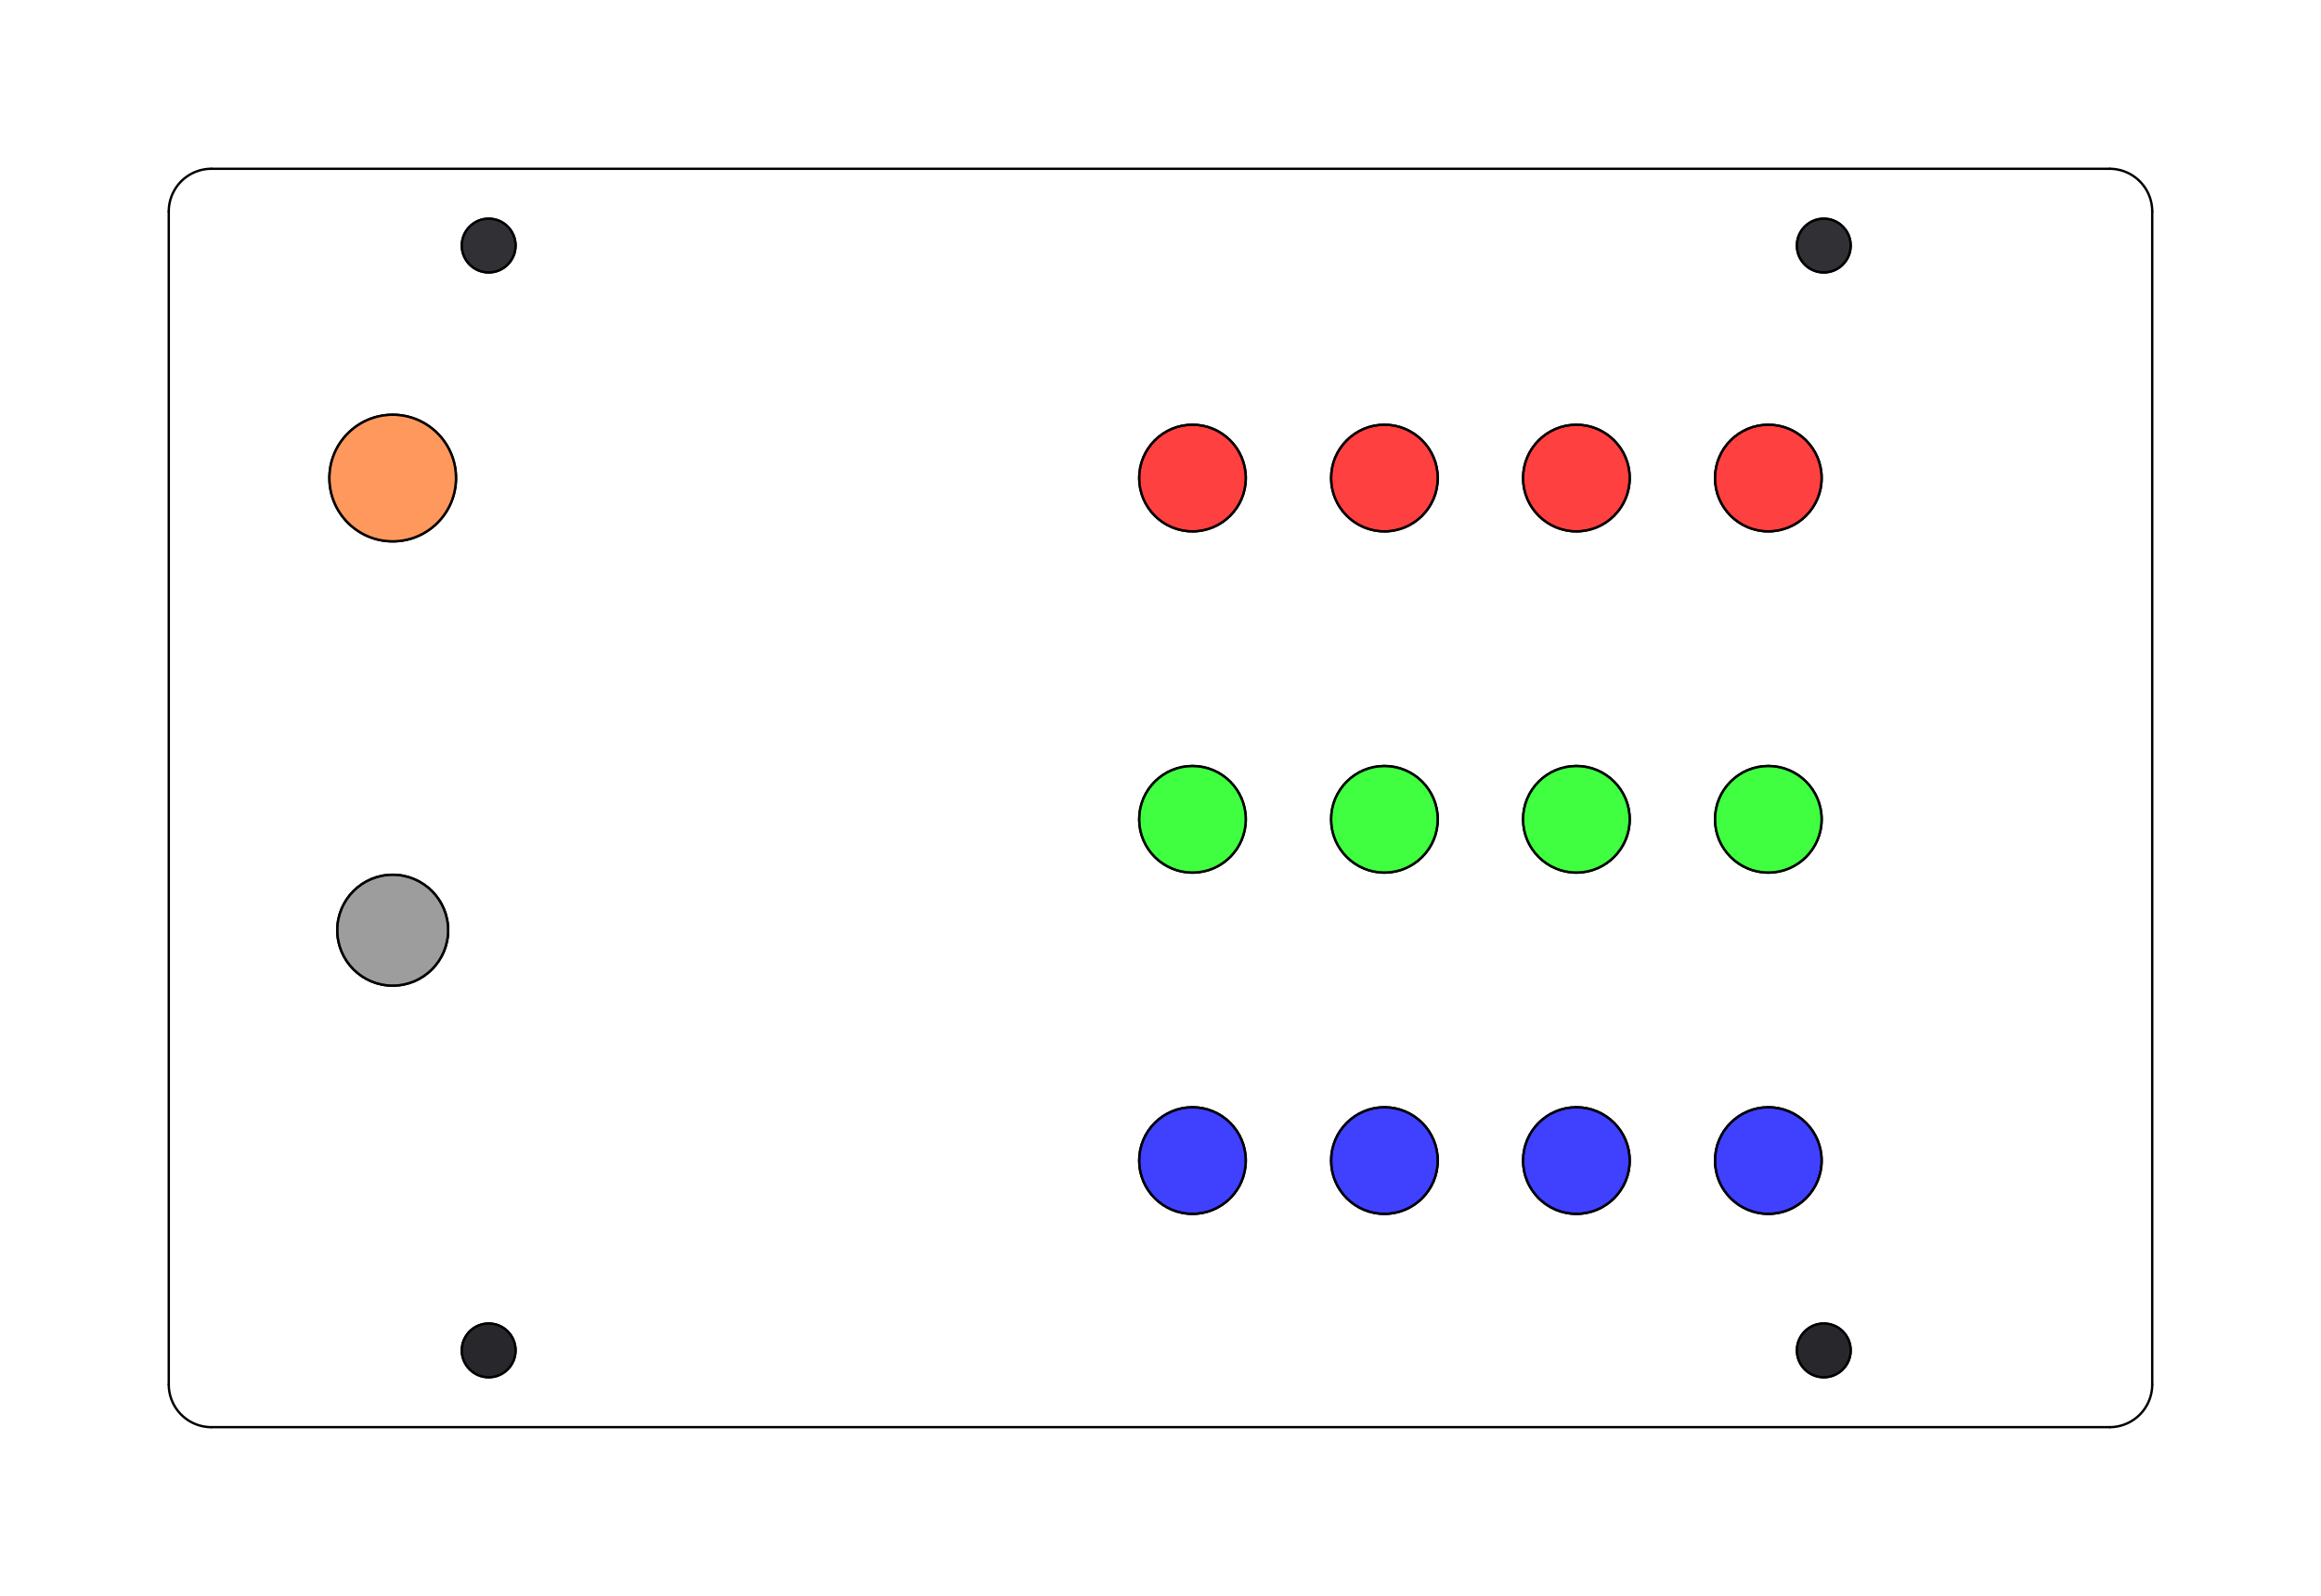 <?xml version="1.0" encoding="UTF-8" standalone="no"?>
<svg
   xmlns:dc="http://purl.org/dc/elements/1.1/"
   xmlns:cc="http://creativecommons.org/ns#"
   xmlns:rdf="http://www.w3.org/1999/02/22-rdf-syntax-ns#"
   xmlns:svg="http://www.w3.org/2000/svg"
   xmlns="http://www.w3.org/2000/svg"
   xmlns:sodipodi="http://sodipodi.sourceforge.net/DTD/sodipodi-0.dtd"
   xmlns:inkscape="http://www.inkscape.org/namespaces/inkscape"
   version="1.1"
   width="13.821cm"
   height="9.503cm"
   viewBox="0 0 54413.379 37413.396"
   id="svg2"
   inkscape:version="0.91 r13725"
   sodipodi:docname="front panel-F.Cu.svg">
  <defs
     id="defs828" />
  <sodipodi:namedview
     pagecolor="#ffffff"
     bordercolor="#666666"
     borderopacity="1"
     objecttolerance="10"
     gridtolerance="10"
     guidetolerance="10"
     inkscape:pageopacity="0"
     inkscape:pageshadow="2"
     inkscape:window-width="1680"
     inkscape:window-height="988"
     id="namedview826"
     showgrid="false"
     fit-margin-top="1"
     fit-margin-left="1"
     fit-margin-bottom="1"
     fit-margin-right="1"
     inkscape:zoom="1.5481011"
     inkscape:cx="123.67668"
     inkscape:cy="180.34623"
     inkscape:window-x="-8"
     inkscape:window-y="-8"
     inkscape:window-maximized="1"
     inkscape:current-layer="svg2" />
  <title
     id="title4">SVG Picture created as front panel-F.Cu.svg date 2017/06/23 16:33:09 </title>
  <desc
     id="desc6">Picture generated by PCBNEW </desc>
  <g
     style="fill:#000000;fill-opacity:1;stroke:#000000;stroke-linecap:round;stroke-linejoin:round;stroke-opacity:1"
     id="g8"
     transform="translate(-30543.321,-14543.301)" />
  <g
     style="fill:#000000;fill-opacity:0;stroke:#000000;stroke-width:-0;stroke-linecap:round;stroke-linejoin:round;stroke-opacity:1"
     id="g10"
     transform="translate(-30543.321,-14543.301)" />
  <g
     style="fill:#000000;fill-opacity:0;stroke:#000000;stroke-width:39.37;stroke-linecap:round;stroke-linejoin:round;stroke-opacity:1"
     id="g12"
     transform="translate(-30543.321,-14543.301)" />
  <g
     style="fill:#000000;fill-opacity:0;stroke:#000000;stroke-width:39.37;stroke-linecap:round;stroke-linejoin:round;stroke-opacity:1"
     id="g18"
     transform="translate(-30543.321,-14543.301)" />
  <g
     style="fill:#000000;fill-opacity:0;stroke:#000000;stroke-width:39.37;stroke-linecap:round;stroke-linejoin:round;stroke-opacity:1"
     id="g24"
     transform="translate(-30543.321,-14543.301)" />
  <g
     style="fill:#000000;fill-opacity:0;stroke:#000000;stroke-width:39.37;stroke-linecap:round;stroke-linejoin:round;stroke-opacity:1"
     id="g30"
     transform="translate(-30543.321,-14543.301)" />
  <g
     style="fill:#000000;fill-opacity:0;stroke:#000000;stroke-width:39.37;stroke-linecap:round;stroke-linejoin:round;stroke-opacity:1"
     id="g36"
     transform="translate(-30543.321,-14543.301)" />
  <g
     style="fill:#000000;fill-opacity:0;stroke:#000000;stroke-width:39.37;stroke-linecap:round;stroke-linejoin:round;stroke-opacity:1"
     id="g42"
     transform="translate(-30543.321,-14543.301)" />
  <g
     style="fill:#000000;fill-opacity:0;stroke:#000000;stroke-width:39.37;stroke-linecap:round;stroke-linejoin:round;stroke-opacity:1"
     id="g48"
     transform="translate(-30543.321,-14543.301)" />
  <g
     style="fill:#000000;fill-opacity:0;stroke:#000000;stroke-width:39.37;stroke-linecap:round;stroke-linejoin:round;stroke-opacity:1"
     id="g54"
     transform="translate(-30543.321,-14543.301)" />
  <g
     style="fill:#000000;fill-opacity:0;stroke:#000000;stroke-width:39.37;stroke-linecap:round;stroke-linejoin:round;stroke-opacity:1"
     id="g60"
     transform="translate(-30543.321,-14543.301)" />
  <g
     style="fill:#000000;fill-opacity:0;stroke:#000000;stroke-width:39.37;stroke-linecap:round;stroke-linejoin:round;stroke-opacity:1"
     id="g68"
     transform="translate(-30543.321,-14543.301)" />
  <g
     style="fill:#000000;fill-opacity:0;stroke:#000000;stroke-width:39.37;stroke-linecap:round;stroke-linejoin:round;stroke-opacity:1"
     id="g74"
     transform="translate(-30543.321,-14543.301)" />
  <g
     style="fill:#000000;fill-opacity:0;stroke:#000000;stroke-width:39.37;stroke-linecap:round;stroke-linejoin:round;stroke-opacity:1"
     id="g80"
     transform="translate(-30543.321,-14543.301)" />
  <g
     style="fill:#000000;fill-opacity:0;stroke:#000000;stroke-width:39.37;stroke-linecap:round;stroke-linejoin:round;stroke-opacity:1"
     id="g88"
     transform="translate(-30543.321,-14543.301)" />
  <g
     style="fill:#000000;fill-opacity:0;stroke:#000000;stroke-width:39.37;stroke-linecap:round;stroke-linejoin:round;stroke-opacity:1"
     id="g94"
     transform="translate(-30543.321,-14543.301)" />
  <g
     style="fill:#000000;fill-opacity:0;stroke:#000000;stroke-width:39.37;stroke-linecap:round;stroke-linejoin:round;stroke-opacity:1"
     id="g100"
     transform="translate(-30543.321,-14543.301)" />
  <g
     style="fill:#000000;fill-opacity:0;stroke:#000000;stroke-width:39.37;stroke-linecap:round;stroke-linejoin:round;stroke-opacity:1"
     id="g106"
     transform="translate(-30543.321,-14543.301)" />
  <g
     style="fill:#000000;fill-opacity:0;stroke:#000000;stroke-width:39.37;stroke-linecap:round;stroke-linejoin:round;stroke-opacity:1"
     id="g112"
     transform="translate(-30543.321,-14543.301)" />
  <g
     style="fill:#000000;fill-opacity:0;stroke:#000000;stroke-width:39.37;stroke-linecap:round;stroke-linejoin:round;stroke-opacity:1"
     id="g118"
     transform="translate(-30543.321,-14543.301)" />
  <g
     style="fill:#000000;fill-opacity:0;stroke:#000000;stroke-width:39.37;stroke-linecap:round;stroke-linejoin:round;stroke-opacity:1"
     id="g124"
     transform="translate(-30543.321,-14543.301)" />
  <g
     style="fill:#000000;fill-opacity:0;stroke:#000000;stroke-width:39.37;stroke-linecap:round;stroke-linejoin:round;stroke-opacity:1"
     id="g130"
     transform="translate(-30543.321,-14543.301)" />
  <g
     style="fill:#000000;fill-opacity:0;stroke:#000000;stroke-width:39.37;stroke-linecap:round;stroke-linejoin:round;stroke-opacity:1"
     id="g138"
     transform="translate(-30543.321,-14543.301)" />
  <g
     style="fill:#000000;fill-opacity:0;stroke:#000000;stroke-width:39.37;stroke-linecap:round;stroke-linejoin:round;stroke-opacity:1"
     id="g144"
     transform="translate(-30543.321,-14543.301)" />
  <g
     style="fill:#000000;fill-opacity:0;stroke:#000000;stroke-width:39.37;stroke-linecap:round;stroke-linejoin:round;stroke-opacity:1"
     id="g150"
     transform="translate(-30543.321,-14543.301)" />
  <g
     style="fill:#000000;fill-opacity:0;stroke:#000000;stroke-width:39.37;stroke-linecap:round;stroke-linejoin:round;stroke-opacity:1"
     id="g158"
     transform="translate(-30543.321,-14543.301)" />
  <g
     style="fill:#000000;fill-opacity:0;stroke:#000000;stroke-width:39.37;stroke-linecap:round;stroke-linejoin:round;stroke-opacity:1"
     id="g164"
     transform="translate(-30543.321,-14543.301)" />
  <g
     style="fill:#000000;fill-opacity:0;stroke:#000000;stroke-width:39.37;stroke-linecap:round;stroke-linejoin:round;stroke-opacity:1"
     id="g170"
     transform="translate(-30543.321,-14543.301)" />
  <g
     style="fill:#000000;fill-opacity:0;stroke:#000000;stroke-width:39.37;stroke-linecap:round;stroke-linejoin:round;stroke-opacity:1"
     id="g176"
     transform="translate(-30543.321,-14543.301)" />
  <g
     style="fill:#000000;fill-opacity:0;stroke:#000000;stroke-width:39.37;stroke-linecap:round;stroke-linejoin:round;stroke-opacity:1"
     id="g182"
     transform="translate(-30543.321,-14543.301)" />
  <g
     style="fill:#000000;fill-opacity:0;stroke:#000000;stroke-width:39.37;stroke-linecap:round;stroke-linejoin:round;stroke-opacity:1"
     id="g188"
     transform="translate(-30543.321,-14543.301)" />
  <g
     style="fill:#000000;fill-opacity:0;stroke:#000000;stroke-width:39.37;stroke-linecap:round;stroke-linejoin:round;stroke-opacity:1"
     id="g196"
     transform="translate(-30543.321,-14543.301)" />
  <g
     style="fill:#000000;fill-opacity:0;stroke:#000000;stroke-width:39.37;stroke-linecap:round;stroke-linejoin:round;stroke-opacity:1"
     id="g202"
     transform="translate(-30543.321,-14543.301)" />
  <g
     style="fill:#000000;fill-opacity:0;stroke:#000000;stroke-width:39.37;stroke-linecap:round;stroke-linejoin:round;stroke-opacity:1"
     id="g208"
     transform="translate(-30543.321,-14543.301)" />
  <g
     style="fill:#000000;fill-opacity:0;stroke:#000000;stroke-width:39.37;stroke-linecap:round;stroke-linejoin:round;stroke-opacity:1"
     id="g214"
     transform="translate(-30543.321,-14543.301)" />
  <g
     style="fill:#000000;fill-opacity:0;stroke:#000000;stroke-width:39.37;stroke-linecap:round;stroke-linejoin:round;stroke-opacity:1"
     id="g220"
     transform="translate(-30543.321,-14543.301)" />
  <g
     style="fill:#000000;fill-opacity:0;stroke:#000000;stroke-width:39.37;stroke-linecap:round;stroke-linejoin:round;stroke-opacity:1"
     id="g226"
     transform="translate(-30543.321,-14543.301)" />
  <g
     style="fill:#000000;fill-opacity:0;stroke:#000000;stroke-width:39.37;stroke-linecap:round;stroke-linejoin:round;stroke-opacity:1"
     id="g232"
     transform="translate(-30543.321,-14543.301)" />
  <g
     style="fill:#000000;fill-opacity:0;stroke:#000000;stroke-width:39.37;stroke-linecap:round;stroke-linejoin:round;stroke-opacity:1"
     id="g240"
     transform="translate(-30543.321,-14543.301)" />
  <g
     style="fill:#000000;fill-opacity:0;stroke:#000000;stroke-width:39.37;stroke-linecap:round;stroke-linejoin:round;stroke-opacity:1"
     id="g246"
     transform="translate(-30543.321,-14543.301)" />
  <g
     style="fill:#000000;fill-opacity:0;stroke:#000000;stroke-width:39.37;stroke-linecap:round;stroke-linejoin:round;stroke-opacity:1"
     id="g252"
     transform="translate(-30543.321,-14543.301)" />
  <g
     style="fill:#000000;fill-opacity:0;stroke:#000000;stroke-width:39.37;stroke-linecap:round;stroke-linejoin:round;stroke-opacity:1"
     id="g258"
     transform="translate(-30543.321,-14543.301)" />
  <g
     style="fill:#000000;fill-opacity:0;stroke:#000000;stroke-width:39.37;stroke-linecap:round;stroke-linejoin:round;stroke-opacity:1"
     id="g278"
     transform="translate(-30543.321,-14543.301)" />
  <g
     style="fill:#000000;fill-opacity:0;stroke:#000000;stroke-width:39.37;stroke-linecap:round;stroke-linejoin:round;stroke-opacity:1"
     id="g284"
     transform="translate(-30543.321,-14543.301)" />
  <g
     style="fill:#000000;fill-opacity:0;stroke:#000000;stroke-width:39.37;stroke-linecap:round;stroke-linejoin:round;stroke-opacity:1"
     id="g354"
     transform="translate(-30543.321,-14543.301)" />
  <g
     style="fill:#000000;fill-opacity:0;stroke:#000000;stroke-width:39.37;stroke-linecap:round;stroke-linejoin:round;stroke-opacity:1"
     id="g360"
     transform="translate(-30543.321,-14543.301)" />
  <g
     style="fill:#000000;fill-opacity:0;stroke:#000000;stroke-width:39.37;stroke-linecap:round;stroke-linejoin:round;stroke-opacity:1"
     id="g376"
     transform="translate(-30543.321,-14543.301)" />
  <g
     style="fill:#000000;fill-opacity:0;stroke:#000000;stroke-width:39.37;stroke-linecap:round;stroke-linejoin:round;stroke-opacity:1"
     id="g402"
     transform="translate(-30543.321,-14543.301)" />
  <g
     style="fill:#000000;fill-opacity:0;stroke:#000000;stroke-width:39.37;stroke-linecap:round;stroke-linejoin:round;stroke-opacity:1"
     id="g426"
     transform="translate(-30543.321,-14543.301)" />
  <g
     style="fill:#000000;fill-opacity:0;stroke:#000000;stroke-width:39.37;stroke-linecap:round;stroke-linejoin:round;stroke-opacity:1"
     id="g432"
     transform="translate(-30543.321,-14543.301)" />
  <g
     style="fill:#000000;fill-opacity:0;stroke:#000000;stroke-width:39.37;stroke-linecap:round;stroke-linejoin:round;stroke-opacity:1"
     id="g456"
     transform="translate(-30543.321,-14543.301)" />
  <g
     style="fill:#000000;fill-opacity:0;stroke:#000000;stroke-width:39.37;stroke-linecap:round;stroke-linejoin:round;stroke-opacity:1"
     id="g544"
     transform="translate(-30543.321,-14543.301)" />
  <g
     style="fill:#000000;fill-opacity:0;stroke:#000000;stroke-width:39.37;stroke-linecap:round;stroke-linejoin:round;stroke-opacity:1"
     id="g550"
     transform="translate(-30543.321,-14543.301)" />
  <g
     style="fill:#000000;fill-opacity:0;stroke:#000000;stroke-width:39.37;stroke-linecap:round;stroke-linejoin:round;stroke-opacity:1"
     id="g572"
     transform="translate(-30543.321,-14543.301)" />
  <g
     style="fill:#000000;fill-opacity:0;stroke:#000000;stroke-width:39.37;stroke-linecap:round;stroke-linejoin:round;stroke-opacity:1"
     id="g578"
     transform="translate(-30543.321,-14543.301)" />
  <g
     style="fill:#c2c200;fill-opacity:0;stroke:#c2c200;stroke-width:59.055;stroke-linecap:round;stroke-linejoin:round;stroke-opacity:1"
     id="g584"
     transform="translate(-30543.321,-14543.301)" />
  <g
     style="fill:none;fill-opacity:0;stroke:#000000;stroke-width:55.556;stroke-linecap:round;stroke-linejoin:round;stroke-opacity:1;stroke-miterlimit:4;stroke-dasharray:none"
     id="g586"
     transform="translate(-30543.321,-14543.301)">
    <path
       d="m 34500,47000 a 1000,1000 0 0 0 1000,1000"
       id="path588"
       inkscape:connector-curvature="0"
       style="fill:none;stroke:#000000;stroke-opacity:1;stroke-width:55.556;stroke-miterlimit:4;stroke-dasharray:none" />
    <path
       d="M 81000,19500 A 1000,1000 0 0 0 80000,18500"
       id="path590"
       inkscape:connector-curvature="0"
       style="fill:none;stroke:#000000;stroke-opacity:1;stroke-width:55.556;stroke-miterlimit:4;stroke-dasharray:none" />
    <path
       d="m 35500,48000 44500,0"
       id="path592"
       inkscape:connector-curvature="0"
       style="fill:none;stroke:#000000;stroke-opacity:1;stroke-width:55.556;stroke-miterlimit:4;stroke-dasharray:none" />
    <path
       d="m 80000,48000 a 1000,1000 0 0 0 1000,-1000"
       id="path594"
       inkscape:connector-curvature="0"
       style="fill:none;stroke:#000000;stroke-opacity:1;stroke-width:55.556;stroke-miterlimit:4;stroke-dasharray:none" />
    <path
       d="m 35500,18500 a 1000,1000 0 0 0 -1000,1000"
       id="path596"
       inkscape:connector-curvature="0"
       style="fill:none;stroke:#000000;stroke-opacity:1;stroke-width:55.556;stroke-miterlimit:4;stroke-dasharray:none" />
    <path
       d="m 35500,18500 44500,0"
       id="path598"
       inkscape:connector-curvature="0"
       style="fill:none;stroke:#000000;stroke-opacity:1;stroke-width:55.556;stroke-miterlimit:4;stroke-dasharray:none" />
    <path
       d="m 34500,47000 0,-27500"
       id="path600"
       inkscape:connector-curvature="0"
       style="fill:none;stroke:#000000;stroke-opacity:1;stroke-width:55.556;stroke-miterlimit:4;stroke-dasharray:none" />
    <path
       d="m 81000,19500 0,27500"
       id="path602"
       inkscape:connector-curvature="0"
       style="fill:none;stroke:#000000;stroke-opacity:1;stroke-width:55.556;stroke-miterlimit:4;stroke-dasharray:none" />
  </g>
  <g
     style="fill:#840000;fill-opacity:0;stroke:#840000;stroke-width:39.37;stroke-linecap:round;stroke-linejoin:round;stroke-opacity:1"
     id="g604"
     transform="translate(-30543.321,-14543.301)" />
  <g
     style="fill:#28282c;fill-opacity:0.954;stroke:#000000;stroke-width:55.556;stroke-linecap:round;stroke-linejoin:round;stroke-opacity:1;stroke-miterlimit:4;stroke-dasharray:none"
     id="g606"
     transform="translate(-30543.321,-14543.301)">
    <circle
       cx="73300"
       cy="46200"
       r="630"
       id="circle608"
       style="fill:#28282c;stroke:#000000;stroke-opacity:1;stroke-width:55.556;stroke-miterlimit:4;stroke-dasharray:none;fill-opacity:0.954" />
  </g>
  <g
     style="fill:#840000;fill-opacity:1;stroke:#840000;stroke-width:39.37;stroke-linecap:round;stroke-linejoin:round;stroke-opacity:1"
     id="g610"
     transform="translate(-30543.321,-14543.301)" />
  <g
     style="fill:#28282c;fill-opacity:0.954;stroke:#000000;stroke-width:55.556;stroke-linecap:round;stroke-linejoin:round;stroke-opacity:1;stroke-miterlimit:4;stroke-dasharray:none"
     id="g612"
     transform="translate(-30543.321,-14543.301)">
    <circle
       cx="42000"
       cy="46200"
       r="630"
       id="circle614"
       style="fill:#28282c;stroke:#000000;stroke-opacity:1;stroke-width:55.556;stroke-miterlimit:4;stroke-dasharray:none;fill-opacity:0.954" />
  </g>
  <g
     style="fill:#840000;fill-opacity:1;stroke:#840000;stroke-width:39.37;stroke-linecap:round;stroke-linejoin:round;stroke-opacity:1"
     id="g616"
     transform="translate(-30543.321,-14543.301)" />
  <g
     style="fill:none;fill-opacity:1;stroke:#000000;stroke-width:55.556;stroke-linecap:round;stroke-linejoin:round;stroke-opacity:1;stroke-miterlimit:4;stroke-dasharray:none"
     id="g618"
     transform="translate(-30543.321,-14543.301)">
    <circle
       cx="73300"
       cy="20300"
       r="630"
       id="circle620"
       style="fill:none;stroke:#000000;stroke-opacity:1;stroke-width:55.556;stroke-miterlimit:4;stroke-dasharray:none" />
  </g>
  <g
     style="fill:#840000;fill-opacity:1;stroke:#840000;stroke-width:39.37;stroke-linecap:round;stroke-linejoin:round;stroke-opacity:1"
     id="g622"
     transform="translate(-30543.321,-14543.301)" />
  <g
     style="fill:#ff0000;fill-opacity:0.497;stroke:#000000;stroke-width:55.556;stroke-linecap:round;stroke-linejoin:round;stroke-opacity:1;stroke-miterlimit:4;stroke-dasharray:none"
     id="g624"
     transform="translate(-30543.321,-14543.301)">
    <circle
       cx="58500"
       cy="25750"
       r="1250"
       id="circle626"
       style="fill:#ff0000;stroke:#000000;stroke-opacity:1;stroke-width:55.556;stroke-miterlimit:4;stroke-dasharray:none;fill-opacity:0.497" />
  </g>
  <g
     style="fill:#840000;fill-opacity:1;stroke:#840000;stroke-width:39.37;stroke-linecap:round;stroke-linejoin:round;stroke-opacity:1"
     id="g628"
     transform="translate(-30543.321,-14543.301)" />
  <g
     style="fill:#ff0000;fill-opacity:0.497;stroke:#000000;stroke-width:55.556;stroke-linecap:round;stroke-linejoin:round;stroke-opacity:1;stroke-miterlimit:4;stroke-dasharray:none"
     id="g630"
     transform="translate(-30543.321,-14543.301)">
    <circle
       cx="63000"
       cy="25750"
       r="1250"
       id="circle632"
       style="fill:#ff0000;stroke:#000000;stroke-opacity:1;stroke-width:55.556;stroke-miterlimit:4;stroke-dasharray:none;fill-opacity:0.497" />
  </g>
  <g
     style="fill:#840000;fill-opacity:1;stroke:#840000;stroke-width:39.37;stroke-linecap:round;stroke-linejoin:round;stroke-opacity:1"
     id="g634"
     transform="translate(-30543.321,-14543.301)" />
  <g
     style="fill:#ff0000;fill-opacity:0.497;stroke:#000000;stroke-width:55.556;stroke-linecap:round;stroke-linejoin:round;stroke-opacity:1;stroke-miterlimit:4;stroke-dasharray:none"
     id="g636"
     transform="translate(-30543.321,-14543.301)">
    <circle
       cx="67500"
       cy="25750"
       r="1250"
       id="circle638"
       style="fill:#ff0000;stroke:#000000;stroke-opacity:1;stroke-width:55.556;stroke-miterlimit:4;stroke-dasharray:none;fill-opacity:0.497" />
  </g>
  <g
     style="fill:#840000;fill-opacity:1;stroke:#840000;stroke-width:39.37;stroke-linecap:round;stroke-linejoin:round;stroke-opacity:1"
     id="g640"
     transform="translate(-30543.321,-14543.301)" />
  <g
     style="fill:#ff0000;fill-opacity:0.497;stroke:#000000;stroke-width:55.556;stroke-linecap:round;stroke-linejoin:round;stroke-opacity:1;stroke-miterlimit:4;stroke-dasharray:none"
     id="g642"
     transform="translate(-30543.321,-14543.301)">
    <circle
       cx="72000"
       cy="25750"
       r="1250"
       id="circle644"
       style="fill:#ff0000;stroke:#000000;stroke-opacity:1;stroke-width:55.556;stroke-miterlimit:4;stroke-dasharray:none;fill-opacity:0.497" />
  </g>
  <g
     style="fill:#840000;fill-opacity:1;stroke:#840000;stroke-width:39.37;stroke-linecap:round;stroke-linejoin:round;stroke-opacity:1"
     id="g646"
     transform="translate(-30543.321,-14543.301)" />
  <g
     style="fill:#00ff00;fill-opacity:0.497;stroke:#000000;stroke-width:55.556;stroke-linecap:round;stroke-linejoin:round;stroke-opacity:1;stroke-miterlimit:4;stroke-dasharray:none"
     id="g648"
     transform="translate(-30543.321,-14543.301)">
    <circle
       cx="58500"
       cy="33750"
       r="1250"
       id="circle650"
       style="fill:#00ff00;stroke:#000000;stroke-opacity:1;stroke-width:55.556;stroke-miterlimit:4;stroke-dasharray:none;fill-opacity:0.497" />
  </g>
  <g
     style="fill:#840000;fill-opacity:1;stroke:#840000;stroke-width:39.37;stroke-linecap:round;stroke-linejoin:round;stroke-opacity:1"
     id="g652"
     transform="translate(-30543.321,-14543.301)" />
  <g
     style="fill:#00ff00;fill-opacity:0.497;stroke:#000000;stroke-width:55.556;stroke-linecap:round;stroke-linejoin:round;stroke-opacity:1;stroke-miterlimit:4;stroke-dasharray:none"
     id="g654"
     transform="translate(-30543.321,-14543.301)">
    <circle
       cx="63000"
       cy="33750"
       r="1250"
       id="circle656"
       style="fill:#00ff00;stroke:#000000;stroke-opacity:1;stroke-width:55.556;stroke-miterlimit:4;stroke-dasharray:none;fill-opacity:0.497" />
  </g>
  <g
     style="fill:#840000;fill-opacity:1;stroke:#840000;stroke-width:39.37;stroke-linecap:round;stroke-linejoin:round;stroke-opacity:1"
     id="g658"
     transform="translate(-30543.321,-14543.301)" />
  <g
     style="fill:#00ff00;fill-opacity:0.497;stroke:#000000;stroke-width:55.556;stroke-linecap:round;stroke-linejoin:round;stroke-opacity:1;stroke-miterlimit:4;stroke-dasharray:none"
     id="g660"
     transform="translate(-30543.321,-14543.301)">
    <circle
       cx="67500"
       cy="33750"
       r="1250"
       id="circle662"
       style="fill:#00ff00;stroke:#000000;stroke-opacity:1;stroke-width:55.556;stroke-miterlimit:4;stroke-dasharray:none;fill-opacity:0.497" />
  </g>
  <g
     style="fill:#840000;fill-opacity:1;stroke:#840000;stroke-width:39.37;stroke-linecap:round;stroke-linejoin:round;stroke-opacity:1"
     id="g664"
     transform="translate(-30543.321,-14543.301)" />
  <g
     style="fill:#00ff00;fill-opacity:0.497;stroke:#000000;stroke-width:55.556;stroke-linecap:round;stroke-linejoin:round;stroke-opacity:1;stroke-miterlimit:4;stroke-dasharray:none"
     id="g666"
     transform="translate(-30543.321,-14543.301)">
    <circle
       cx="72000"
       cy="33750"
       r="1250"
       id="circle668"
       style="fill:#00ff00;stroke:#000000;stroke-opacity:1;stroke-width:55.556;stroke-miterlimit:4;stroke-dasharray:none;fill-opacity:0.497" />
  </g>
  <g
     style="fill:#840000;fill-opacity:1;stroke:#840000;stroke-width:39.37;stroke-linecap:round;stroke-linejoin:round;stroke-opacity:1"
     id="g670"
     transform="translate(-30543.321,-14543.301)" />
  <g
     style="fill:#0000ff;fill-opacity:0.497;stroke:#000000;stroke-width:55.556;stroke-linecap:round;stroke-linejoin:round;stroke-opacity:1;stroke-miterlimit:4;stroke-dasharray:none"
     id="g672"
     transform="translate(-30543.321,-14543.301)">
    <circle
       cx="58500"
       cy="41750"
       r="1250"
       id="circle674"
       style="fill:#0000ff;stroke:#000000;stroke-opacity:1;stroke-width:55.556;stroke-miterlimit:4;stroke-dasharray:none;fill-opacity:0.497" />
  </g>
  <g
     style="fill:#840000;fill-opacity:1;stroke:#840000;stroke-width:39.37;stroke-linecap:round;stroke-linejoin:round;stroke-opacity:1"
     id="g676"
     transform="translate(-30543.321,-14543.301)" />
  <g
     style="fill:#0000ff;fill-opacity:0.497;stroke:#000000;stroke-width:55.556;stroke-linecap:round;stroke-linejoin:round;stroke-opacity:1;stroke-miterlimit:4;stroke-dasharray:none"
     id="g678"
     transform="translate(-30543.321,-14543.301)">
    <circle
       cx="63000"
       cy="41750"
       r="1250"
       id="circle680"
       style="fill:#0000ff;stroke:#000000;stroke-opacity:1;stroke-width:55.556;stroke-miterlimit:4;stroke-dasharray:none;fill-opacity:0.497" />
  </g>
  <g
     style="fill:#840000;fill-opacity:1;stroke:#840000;stroke-width:39.37;stroke-linecap:round;stroke-linejoin:round;stroke-opacity:1"
     id="g682"
     transform="translate(-30543.321,-14543.301)" />
  <g
     style="fill:#0000ff;fill-opacity:0.497;stroke:#000000;stroke-width:55.556;stroke-linecap:round;stroke-linejoin:round;stroke-opacity:1;stroke-miterlimit:4;stroke-dasharray:none"
     id="g684"
     transform="translate(-30543.321,-14543.301)">
    <circle
       cx="67500"
       cy="41750"
       r="1250"
       id="circle686"
       style="fill:#0000ff;stroke:#000000;stroke-opacity:1;stroke-width:55.556;stroke-miterlimit:4;stroke-dasharray:none;fill-opacity:0.497" />
  </g>
  <g
     style="fill:#840000;fill-opacity:1;stroke:#840000;stroke-width:39.37;stroke-linecap:round;stroke-linejoin:round;stroke-opacity:1"
     id="g688"
     transform="translate(-30543.321,-14543.301)" />
  <g
     style="fill:#0000ff;fill-opacity:0.497;stroke:#000000;stroke-width:55.556;stroke-linecap:round;stroke-linejoin:round;stroke-opacity:1;stroke-miterlimit:4;stroke-dasharray:none"
     id="g690"
     transform="translate(-30543.321,-14543.301)">
    <circle
       cx="72000"
       cy="41750"
       r="1250"
       id="circle692"
       style="fill:#0000ff;stroke:#000000;stroke-opacity:1;stroke-width:55.556;stroke-miterlimit:4;stroke-dasharray:none;fill-opacity:0.497" />
  </g>
  <g
     style="fill:#840000;fill-opacity:1;stroke:#840000;stroke-width:39.37;stroke-linecap:round;stroke-linejoin:round;stroke-opacity:1"
     id="g694"
     transform="translate(-30543.321,-14543.301)" />
  <g
     style="fill:none;fill-opacity:1;stroke:#000000;stroke-width:55.556;stroke-linecap:round;stroke-linejoin:round;stroke-opacity:1;stroke-miterlimit:4;stroke-dasharray:none"
     id="g696"
     transform="translate(-30543.321,-14543.301)">
    <circle
       cx="39750"
       cy="25750"
       r="1484.38"
       id="circle698"
       style="fill:none;stroke:#000000;stroke-opacity:1;stroke-width:55.556;stroke-miterlimit:4;stroke-dasharray:none" />
  </g>
  <g
     style="fill:#840000;fill-opacity:1;stroke:#840000;stroke-width:39.37;stroke-linecap:round;stroke-linejoin:round;stroke-opacity:1"
     id="g700"
     transform="translate(-30543.321,-14543.301)" />
  <g
     style="fill:#787878;fill-opacity:0.471;stroke:#000000;stroke-width:55.556;stroke-linecap:round;stroke-linejoin:round;stroke-opacity:1;stroke-miterlimit:4;stroke-dasharray:none"
     id="g702"
     transform="translate(-30543.321,-14543.301)">
    <circle
       cx="39750"
       cy="36350"
       r="1300"
       id="circle704"
       style="fill:#787878;stroke:#000000;stroke-opacity:1;stroke-width:55.556;stroke-miterlimit:4;stroke-dasharray:none;fill-opacity:0.471" />
  </g>
  <g
     style="fill:#840000;fill-opacity:1;stroke:#840000;stroke-width:39.37;stroke-linecap:round;stroke-linejoin:round;stroke-opacity:1"
     id="g706"
     transform="translate(-30543.321,-14543.301)" />
  <g
     style="fill:none;fill-opacity:1;stroke:#000000;stroke-width:55.556;stroke-linecap:round;stroke-linejoin:round;stroke-opacity:1;stroke-miterlimit:4;stroke-dasharray:none"
     id="g708"
     transform="translate(-30543.321,-14543.301)">
    <circle
       cx="42000"
       cy="20300"
       r="630"
       id="circle710"
       style="fill:none;stroke:#000000;stroke-opacity:1;stroke-width:55.556;stroke-miterlimit:4;stroke-dasharray:none" />
  </g>
  <g
     style="fill:#840000;fill-opacity:1;stroke:#840000;stroke-width:39.37;stroke-linecap:round;stroke-linejoin:round;stroke-opacity:1"
     id="g712"
     transform="translate(-30543.321,-14543.301)" />
  <g
     style="fill:#ffffff;fill-opacity:1;stroke:#ffffff;stroke-width:39.37;stroke-linecap:round;stroke-linejoin:round;stroke-opacity:1"
     id="g714"
     transform="translate(-30543.321,-14543.301)" />
  <g
     style="fill:#28282c;fill-opacity:0.954;stroke:#000000;stroke-width:55.556;stroke-linecap:round;stroke-linejoin:round;stroke-opacity:1;stroke-miterlimit:4;stroke-dasharray:none"
     id="g716"
     transform="translate(-30543.321,-14543.301)">
    <circle
       cx="73300"
       cy="46200"
       r="630"
       id="circle718"
       style="fill:#28282c;stroke:#000000;stroke-opacity:1;stroke-width:55.556;stroke-miterlimit:4;stroke-dasharray:none;fill-opacity:0.954" />
  </g>
  <g
     style="fill:#ffffff;fill-opacity:1;stroke:#ffffff;stroke-width:39.37;stroke-linecap:round;stroke-linejoin:round;stroke-opacity:1"
     id="g720"
     transform="translate(-30543.321,-14543.301)" />
  <g
     style="fill:#28282c;fill-opacity:0.954;stroke:#000000;stroke-width:55.556;stroke-linecap:round;stroke-linejoin:round;stroke-opacity:1;stroke-miterlimit:4;stroke-dasharray:none"
     id="g722"
     transform="translate(-30543.321,-14543.301)">
    <circle
       cx="42000"
       cy="46200"
       r="630"
       id="circle724"
       style="fill:#28282c;stroke:#000000;stroke-opacity:1;stroke-width:55.556;stroke-miterlimit:4;stroke-dasharray:none;fill-opacity:0.954" />
  </g>
  <g
     style="fill:#ffffff;fill-opacity:1;stroke:#ffffff;stroke-width:39.37;stroke-linecap:round;stroke-linejoin:round;stroke-opacity:1"
     id="g726"
     transform="translate(-30543.321,-14543.301)" />
  <g
     style="fill:none;fill-opacity:1;stroke:#000000;stroke-width:55.556;stroke-linecap:round;stroke-linejoin:round;stroke-opacity:1;stroke-miterlimit:4;stroke-dasharray:none"
     id="g728"
     transform="translate(-30543.321,-14543.301)">
    <circle
       cx="73300"
       cy="20300"
       r="630"
       id="circle730"
       style="fill:#28282c;stroke:#000000;stroke-opacity:1;stroke-width:55.556;stroke-miterlimit:4;stroke-dasharray:none;fill-opacity:0.954" />
  </g>
  <g
     style="fill:#ffffff;fill-opacity:1;stroke:#ffffff;stroke-width:39.37;stroke-linecap:round;stroke-linejoin:round;stroke-opacity:1"
     id="g732"
     transform="translate(-30543.321,-14543.301)" />
  <g
     style="fill:#ff0000;fill-opacity:0.497;stroke:#000000;stroke-width:55.556;stroke-linecap:round;stroke-linejoin:round;stroke-opacity:1;stroke-miterlimit:4;stroke-dasharray:none"
     id="g734"
     transform="translate(-30543.321,-14543.301)">
    <circle
       cx="58500"
       cy="25750"
       r="1250"
       id="circle736"
       style="fill:#ff0000;stroke:#000000;stroke-opacity:1;stroke-width:55.556;stroke-miterlimit:4;stroke-dasharray:none;fill-opacity:0.497" />
  </g>
  <g
     style="fill:#ffffff;fill-opacity:1;stroke:#ffffff;stroke-width:39.37;stroke-linecap:round;stroke-linejoin:round;stroke-opacity:1"
     id="g738"
     transform="translate(-30543.321,-14543.301)" />
  <g
     style="fill:#ff0000;fill-opacity:0.497;stroke:#000000;stroke-width:55.556;stroke-linecap:round;stroke-linejoin:round;stroke-opacity:1;stroke-miterlimit:4;stroke-dasharray:none"
     id="g740"
     transform="translate(-30543.321,-14543.301)">
    <circle
       cx="63000"
       cy="25750"
       r="1250"
       id="circle742"
       style="fill:#ff0000;stroke:#000000;stroke-opacity:1;stroke-width:55.556;stroke-miterlimit:4;stroke-dasharray:none;fill-opacity:0.497" />
  </g>
  <g
     style="fill:#ffffff;fill-opacity:1;stroke:#ffffff;stroke-width:39.37;stroke-linecap:round;stroke-linejoin:round;stroke-opacity:1"
     id="g744"
     transform="translate(-30543.321,-14543.301)" />
  <g
     style="fill:#ff0000;fill-opacity:0.497;stroke:#000000;stroke-width:55.556;stroke-linecap:round;stroke-linejoin:round;stroke-opacity:1;stroke-miterlimit:4;stroke-dasharray:none"
     id="g746"
     transform="translate(-30543.321,-14543.301)">
    <circle
       cx="67500"
       cy="25750"
       r="1250"
       id="circle748"
       style="fill:#ff0000;stroke:#000000;stroke-opacity:1;stroke-width:55.556;stroke-miterlimit:4;stroke-dasharray:none;fill-opacity:0.497" />
  </g>
  <g
     style="fill:#ffffff;fill-opacity:1;stroke:#ffffff;stroke-width:39.37;stroke-linecap:round;stroke-linejoin:round;stroke-opacity:1"
     id="g750"
     transform="translate(-30543.321,-14543.301)" />
  <g
     style="fill:#ff0000;fill-opacity:0.497;stroke:#000000;stroke-width:55.556;stroke-linecap:round;stroke-linejoin:round;stroke-opacity:1;stroke-miterlimit:4;stroke-dasharray:none"
     id="g752"
     transform="translate(-30543.321,-14543.301)">
    <circle
       cx="72000"
       cy="25750"
       r="1250"
       id="circle754"
       style="fill:#ff0000;stroke:#000000;stroke-opacity:1;stroke-width:55.556;stroke-miterlimit:4;stroke-dasharray:none;fill-opacity:0.497" />
  </g>
  <g
     style="fill:#ffffff;fill-opacity:1;stroke:#ffffff;stroke-width:39.37;stroke-linecap:round;stroke-linejoin:round;stroke-opacity:1"
     id="g756"
     transform="translate(-30543.321,-14543.301)" />
  <g
     style="fill:#00ff00;fill-opacity:0.497;stroke:#000000;stroke-width:55.556;stroke-linecap:round;stroke-linejoin:round;stroke-opacity:1;stroke-miterlimit:4;stroke-dasharray:none"
     id="g758"
     transform="translate(-30543.321,-14543.301)">
    <circle
       cx="58500"
       cy="33750"
       r="1250"
       id="circle760"
       style="fill:#00ff00;stroke:#000000;stroke-opacity:1;stroke-width:55.556;stroke-miterlimit:4;stroke-dasharray:none;fill-opacity:0.497" />
  </g>
  <g
     style="fill:#ffffff;fill-opacity:1;stroke:#ffffff;stroke-width:39.37;stroke-linecap:round;stroke-linejoin:round;stroke-opacity:1"
     id="g762"
     transform="translate(-30543.321,-14543.301)" />
  <g
     style="fill:#00ff00;fill-opacity:0.497;stroke:#000000;stroke-width:55.556;stroke-linecap:round;stroke-linejoin:round;stroke-opacity:1;stroke-miterlimit:4;stroke-dasharray:none"
     id="g764"
     transform="translate(-30543.321,-14543.301)">
    <circle
       cx="63000"
       cy="33750"
       r="1250"
       id="circle766"
       style="fill:#00ff00;stroke:#000000;stroke-opacity:1;stroke-width:55.556;stroke-miterlimit:4;stroke-dasharray:none;fill-opacity:0.497" />
  </g>
  <g
     style="fill:#ffffff;fill-opacity:1;stroke:#ffffff;stroke-width:39.37;stroke-linecap:round;stroke-linejoin:round;stroke-opacity:1"
     id="g768"
     transform="translate(-30543.321,-14543.301)" />
  <g
     style="fill:#00ff00;fill-opacity:0.497;stroke:#000000;stroke-width:55.556;stroke-linecap:round;stroke-linejoin:round;stroke-opacity:1;stroke-miterlimit:4;stroke-dasharray:none"
     id="g770"
     transform="translate(-30543.321,-14543.301)">
    <circle
       cx="67500"
       cy="33750"
       r="1250"
       id="circle772"
       style="fill:#00ff00;stroke:#000000;stroke-opacity:1;stroke-width:55.556;stroke-miterlimit:4;stroke-dasharray:none;fill-opacity:0.497" />
  </g>
  <g
     style="fill:#ffffff;fill-opacity:1;stroke:#ffffff;stroke-width:39.37;stroke-linecap:round;stroke-linejoin:round;stroke-opacity:1"
     id="g774"
     transform="translate(-30543.321,-14543.301)" />
  <g
     style="fill:#00ff00;fill-opacity:0.497;stroke:#000000;stroke-width:55.556;stroke-linecap:round;stroke-linejoin:round;stroke-opacity:1;stroke-miterlimit:4;stroke-dasharray:none"
     id="g776"
     transform="translate(-30543.321,-14543.301)">
    <circle
       cx="72000"
       cy="33750"
       r="1250"
       id="circle778"
       style="fill:#00ff00;stroke:#000000;stroke-opacity:1;stroke-width:55.556;stroke-miterlimit:4;stroke-dasharray:none;fill-opacity:0.497" />
  </g>
  <g
     style="fill:#ffffff;fill-opacity:1;stroke:#ffffff;stroke-width:39.37;stroke-linecap:round;stroke-linejoin:round;stroke-opacity:1"
     id="g780"
     transform="translate(-30543.321,-14543.301)" />
  <g
     style="fill:#0000ff;fill-opacity:0.497;stroke:#000000;stroke-width:55.556;stroke-linecap:round;stroke-linejoin:round;stroke-opacity:1;stroke-miterlimit:4;stroke-dasharray:none"
     id="g782"
     transform="translate(-30543.321,-14543.301)">
    <circle
       cx="58500"
       cy="41750"
       r="1250"
       id="circle784"
       style="fill:#0000ff;stroke:#000000;stroke-opacity:1;stroke-width:55.556;stroke-miterlimit:4;stroke-dasharray:none;fill-opacity:0.497" />
  </g>
  <g
     style="fill:#ffffff;fill-opacity:1;stroke:#ffffff;stroke-width:39.37;stroke-linecap:round;stroke-linejoin:round;stroke-opacity:1"
     id="g786"
     transform="translate(-30543.321,-14543.301)" />
  <g
     style="fill:#0000ff;fill-opacity:0.497;stroke:#000000;stroke-width:55.556;stroke-linecap:round;stroke-linejoin:round;stroke-opacity:1;stroke-miterlimit:4;stroke-dasharray:none"
     id="g788"
     transform="translate(-30543.321,-14543.301)">
    <circle
       cx="63000"
       cy="41750"
       r="1250"
       id="circle790"
       style="fill:#0000ff;stroke:#000000;stroke-opacity:1;stroke-width:55.556;stroke-miterlimit:4;stroke-dasharray:none;fill-opacity:0.497" />
  </g>
  <g
     style="fill:#ffffff;fill-opacity:1;stroke:#ffffff;stroke-width:39.37;stroke-linecap:round;stroke-linejoin:round;stroke-opacity:1"
     id="g792"
     transform="translate(-30543.321,-14543.301)" />
  <g
     style="fill:#0000ff;fill-opacity:0.497;stroke:#000000;stroke-width:55.556;stroke-linecap:round;stroke-linejoin:round;stroke-opacity:1;stroke-miterlimit:4;stroke-dasharray:none"
     id="g794"
     transform="translate(-30543.321,-14543.301)">
    <circle
       cx="67500"
       cy="41750"
       r="1250"
       id="circle796"
       style="fill:#0000ff;stroke:#000000;stroke-opacity:1;stroke-width:55.556;stroke-miterlimit:4;stroke-dasharray:none;fill-opacity:0.497" />
  </g>
  <g
     style="fill:#ffffff;fill-opacity:1;stroke:#ffffff;stroke-width:39.37;stroke-linecap:round;stroke-linejoin:round;stroke-opacity:1"
     id="g798"
     transform="translate(-30543.321,-14543.301)" />
  <g
     style="fill:#0000ff;fill-opacity:0.497;stroke:#000000;stroke-width:55.556;stroke-linecap:round;stroke-linejoin:round;stroke-opacity:1;stroke-miterlimit:4;stroke-dasharray:none"
     id="g800"
     transform="translate(-30543.321,-14543.301)">
    <circle
       cx="72000"
       cy="41750"
       r="1250"
       id="circle802"
       style="fill:#0000ff;stroke:#000000;stroke-opacity:1;stroke-width:55.556;stroke-miterlimit:4;stroke-dasharray:none;fill-opacity:0.497" />
  </g>
  <g
     style="fill:#ffffff;fill-opacity:1;stroke:#ffffff;stroke-width:39.37;stroke-linecap:round;stroke-linejoin:round;stroke-opacity:1"
     id="g804"
     transform="translate(-30543.321,-14543.301)" />
  <g
     style="fill:#ff7322;fill-opacity:0.734;stroke:#000000;stroke-width:55.556;stroke-linecap:round;stroke-linejoin:round;stroke-opacity:1;stroke-miterlimit:4;stroke-dasharray:none"
     id="g806"
     transform="translate(-30543.321,-14543.301)">
    <circle
       cx="39750"
       cy="25750"
       r="1484.37"
       id="circle808"
       style="fill:#ff7322;stroke:#000000;stroke-opacity:1;stroke-width:55.556;stroke-miterlimit:4;stroke-dasharray:none;fill-opacity:0.734" />
  </g>
  <g
     style="fill:#ffffff;fill-opacity:1;stroke:#ffffff;stroke-width:39.37;stroke-linecap:round;stroke-linejoin:round;stroke-opacity:1"
     id="g810"
     transform="translate(-30543.321,-14543.301)" />
  <g
     style="fill:#787878;fill-opacity:0.471;stroke:#000000;stroke-width:55.556;stroke-linecap:round;stroke-linejoin:round;stroke-opacity:1;stroke-miterlimit:4;stroke-dasharray:none"
     id="g812"
     transform="translate(-30543.321,-14543.301)">
    <circle
       cx="39750"
       cy="36350"
       r="1300"
       id="circle814"
       style="fill:#787878;stroke:#000000;stroke-opacity:1;stroke-width:55.556;stroke-miterlimit:4;stroke-dasharray:none;fill-opacity:0.471" />
  </g>
  <g
     style="fill:#ffffff;fill-opacity:1;stroke:#ffffff;stroke-width:39.37;stroke-linecap:round;stroke-linejoin:round;stroke-opacity:1"
     id="g816"
     transform="translate(-30543.321,-14543.301)" />
  <g
     style="fill:#28282c;fill-opacity:0.954;stroke:#000000;stroke-width:55.556;stroke-linecap:round;stroke-linejoin:round;stroke-opacity:1;stroke-miterlimit:4;stroke-dasharray:none"
     id="g818"
     transform="translate(-30543.321,-14543.301)">
    <circle
       cx="42000"
       cy="20300"
       r="630"
       id="circle820"
       style="fill:#28282c;stroke:#000000;stroke-opacity:1;stroke-width:55.556;stroke-miterlimit:4;stroke-dasharray:none;fill-opacity:0.954" />
  </g>
  <g
     style="fill:#ffffff;fill-opacity:1;stroke:#ffffff;stroke-width:39.37;stroke-linecap:round;stroke-linejoin:round;stroke-opacity:1"
     id="g822"
     transform="translate(-30543.321,-14543.301)" />
  <g
     style="fill:#000000;fill-opacity:1;stroke:#000000;stroke-width:39.37;stroke-linecap:round;stroke-linejoin:round;stroke-opacity:1"
     id="g824"
     transform="translate(-30543.321,-14543.301)" />
</svg>
